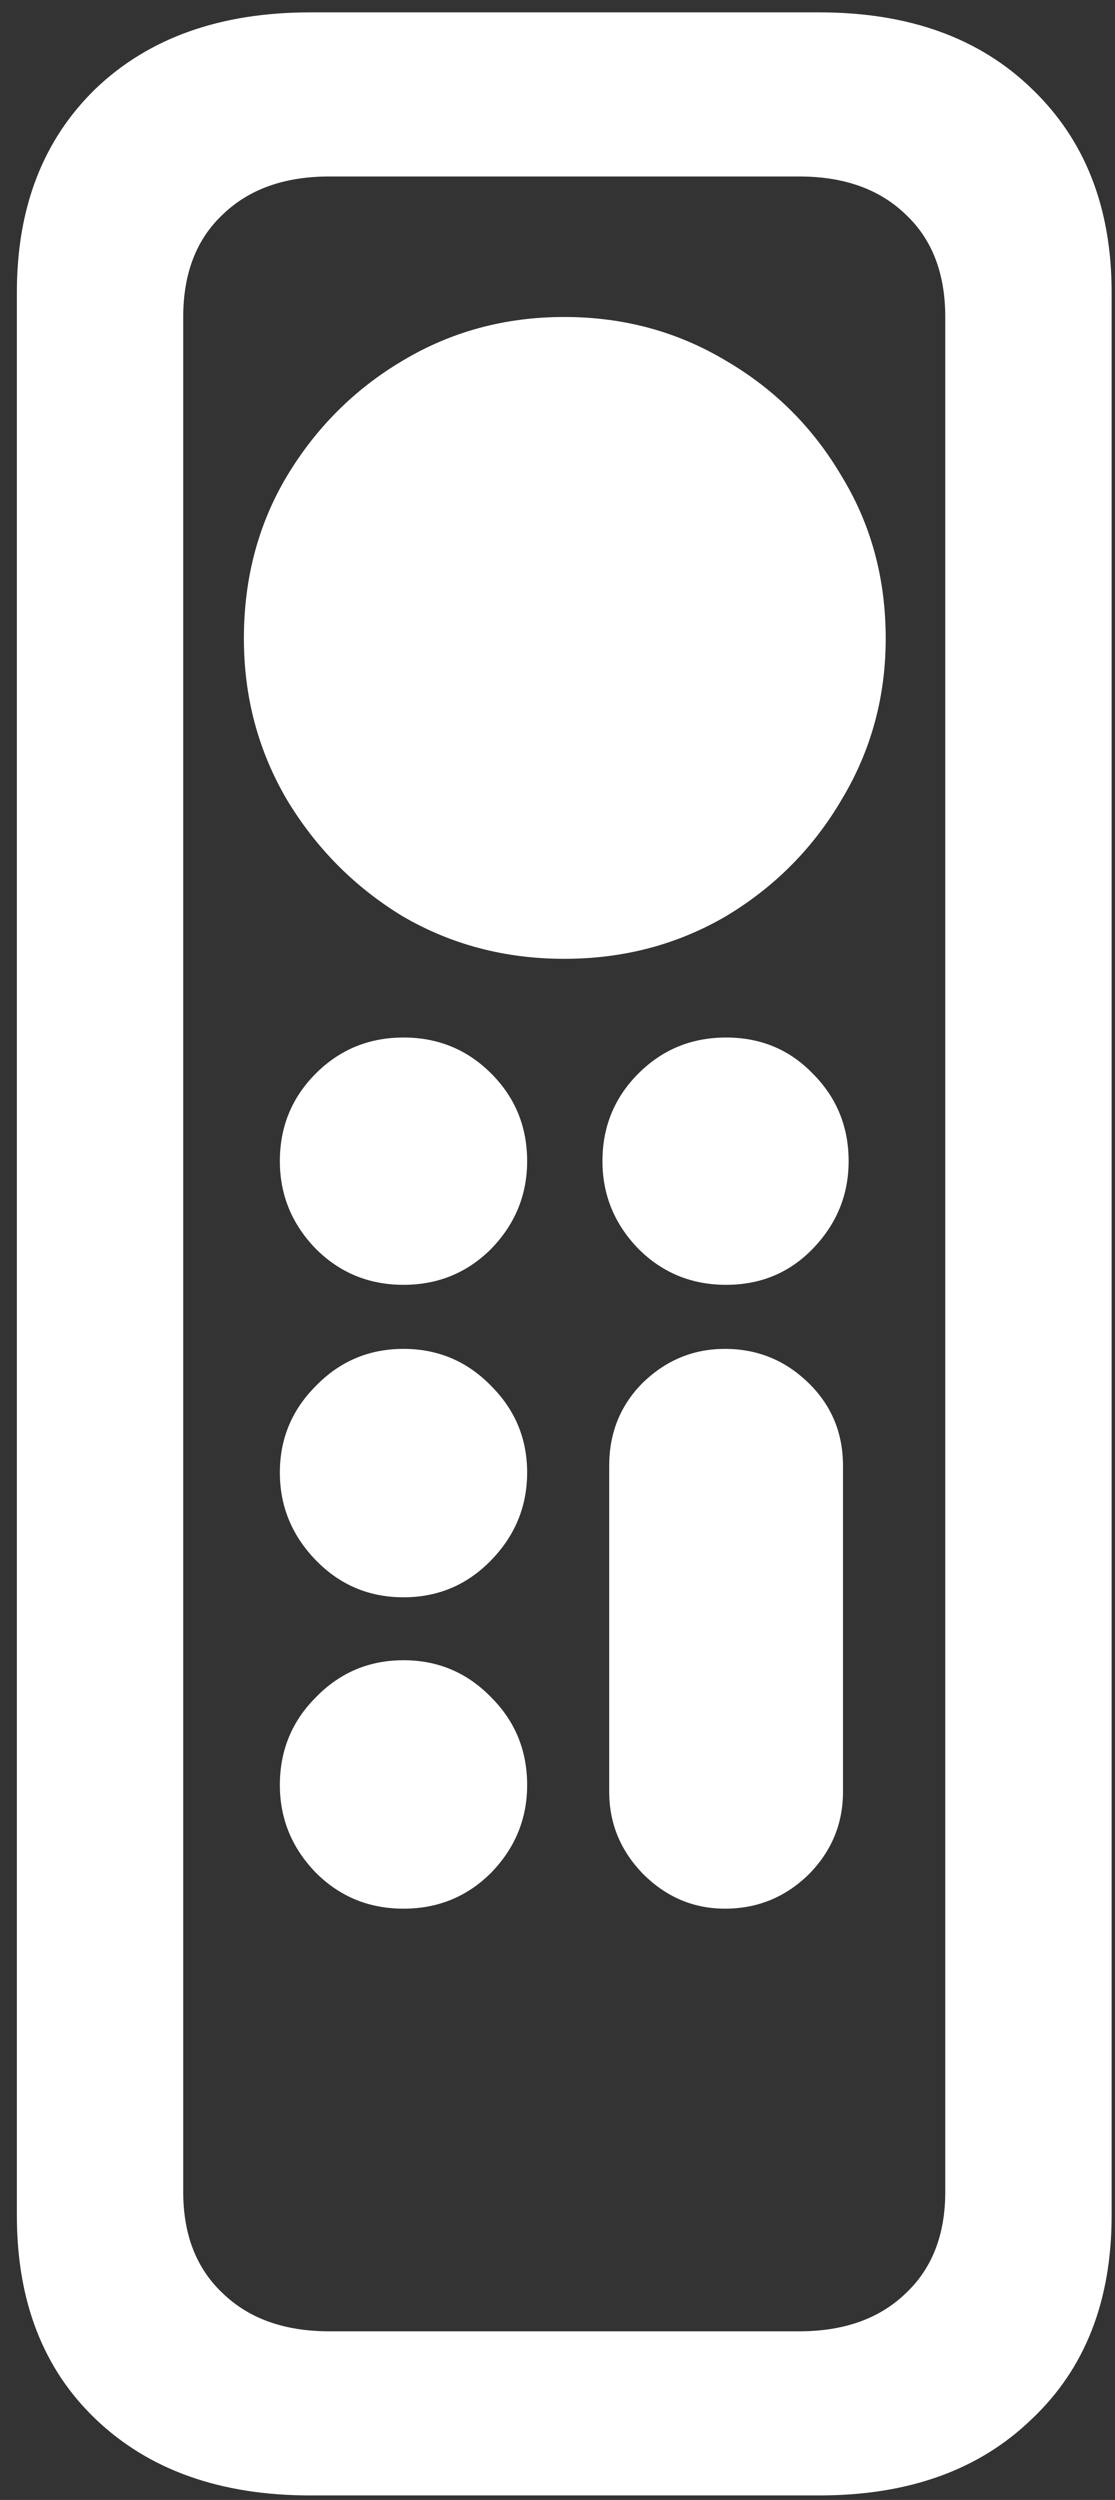 <svg width="62" height="139" viewBox="0 0 62 139" fill="none" xmlns="http://www.w3.org/2000/svg">
<rect x="0" y="0" width="62" height="139" fill="#333333" stroke="none"/>
<path d="M17.25 138.75H45.562C50.521 138.75 54.458 137.333 57.375 134.5C60.333 131.708 61.812 127.938 61.812 123.188V16.25C61.812 11.542 60.333 7.771 57.375 4.938C54.458 2.104 50.521 0.688 45.562 0.688H17.25C12.25 0.688 8.271 2.104 5.312 4.938C2.396 7.771 0.938 11.542 0.938 16.25V123.188C0.938 127.938 2.396 131.708 5.312 134.5C8.271 137.333 12.25 138.75 17.25 138.75ZM18.312 129.625C15.812 129.625 13.833 128.917 12.375 127.5C10.917 126.125 10.188 124.25 10.188 121.875V17.625C10.188 15.208 10.917 13.312 12.375 11.938C13.833 10.521 15.812 9.812 18.312 9.812H44.438C46.938 9.812 48.917 10.521 50.375 11.938C51.833 13.312 52.562 15.208 52.562 17.625V121.875C52.562 124.25 51.833 126.125 50.375 127.5C48.917 128.917 46.938 129.625 44.438 129.625H18.312ZM31.375 53.312C34.667 53.312 37.667 52.521 40.375 50.938C43.083 49.312 45.229 47.146 46.812 44.438C48.438 41.729 49.25 38.75 49.25 35.5C49.25 32.167 48.438 29.167 46.812 26.5C45.229 23.792 43.083 21.646 40.375 20.062C37.667 18.438 34.667 17.625 31.375 17.625C28.083 17.625 25.083 18.438 22.375 20.062C19.708 21.646 17.562 23.792 15.938 26.5C14.354 29.167 13.562 32.167 13.562 35.5C13.562 38.75 14.354 41.729 15.938 44.438C17.562 47.146 19.708 49.312 22.375 50.938C25.083 52.521 28.083 53.312 31.375 53.312ZM22.438 71.438C24.354 71.438 25.979 70.771 27.312 69.438C28.646 68.062 29.312 66.438 29.312 64.562C29.312 62.646 28.646 61.021 27.312 59.688C25.979 58.354 24.354 57.688 22.438 57.688C20.521 57.688 18.896 58.354 17.562 59.688C16.229 61.021 15.562 62.646 15.562 64.562C15.562 66.438 16.229 68.062 17.562 69.438C18.896 70.771 20.521 71.438 22.438 71.438ZM40.375 71.438C42.292 71.438 43.896 70.771 45.188 69.438C46.521 68.062 47.188 66.438 47.188 64.562C47.188 62.646 46.521 61.021 45.188 59.688C43.896 58.354 42.292 57.688 40.375 57.688C38.458 57.688 36.833 58.354 35.5 59.688C34.167 61.021 33.5 62.646 33.5 64.562C33.5 66.438 34.167 68.062 35.5 69.438C36.833 70.771 38.458 71.438 40.375 71.438ZM22.438 88.812C24.354 88.812 25.979 88.125 27.312 86.75C28.646 85.375 29.312 83.75 29.312 81.875C29.312 80 28.646 78.396 27.312 77.062C25.979 75.688 24.354 75 22.438 75C20.521 75 18.896 75.688 17.562 77.062C16.229 78.396 15.562 80 15.562 81.875C15.562 83.75 16.229 85.375 17.562 86.75C18.896 88.125 20.521 88.812 22.438 88.812ZM22.438 106.125C24.354 106.125 25.979 105.458 27.312 104.125C28.646 102.75 29.312 101.125 29.312 99.25C29.312 97.333 28.646 95.708 27.312 94.375C25.979 93 24.354 92.312 22.438 92.312C20.521 92.312 18.896 93 17.562 94.375C16.229 95.708 15.562 97.333 15.562 99.25C15.562 101.125 16.229 102.75 17.562 104.125C18.896 105.458 20.521 106.125 22.438 106.125ZM40.312 106.125C42.104 106.125 43.646 105.5 44.938 104.25C46.229 102.958 46.875 101.417 46.875 99.625V81.5C46.875 79.667 46.229 78.125 44.938 76.875C43.646 75.625 42.104 75 40.312 75C38.562 75 37.042 75.625 35.75 76.875C34.5 78.125 33.875 79.667 33.875 81.5V99.625C33.875 101.375 34.5 102.896 35.75 104.188C37.042 105.479 38.562 106.125 40.312 106.125Z" fill="white"/>
</svg>
